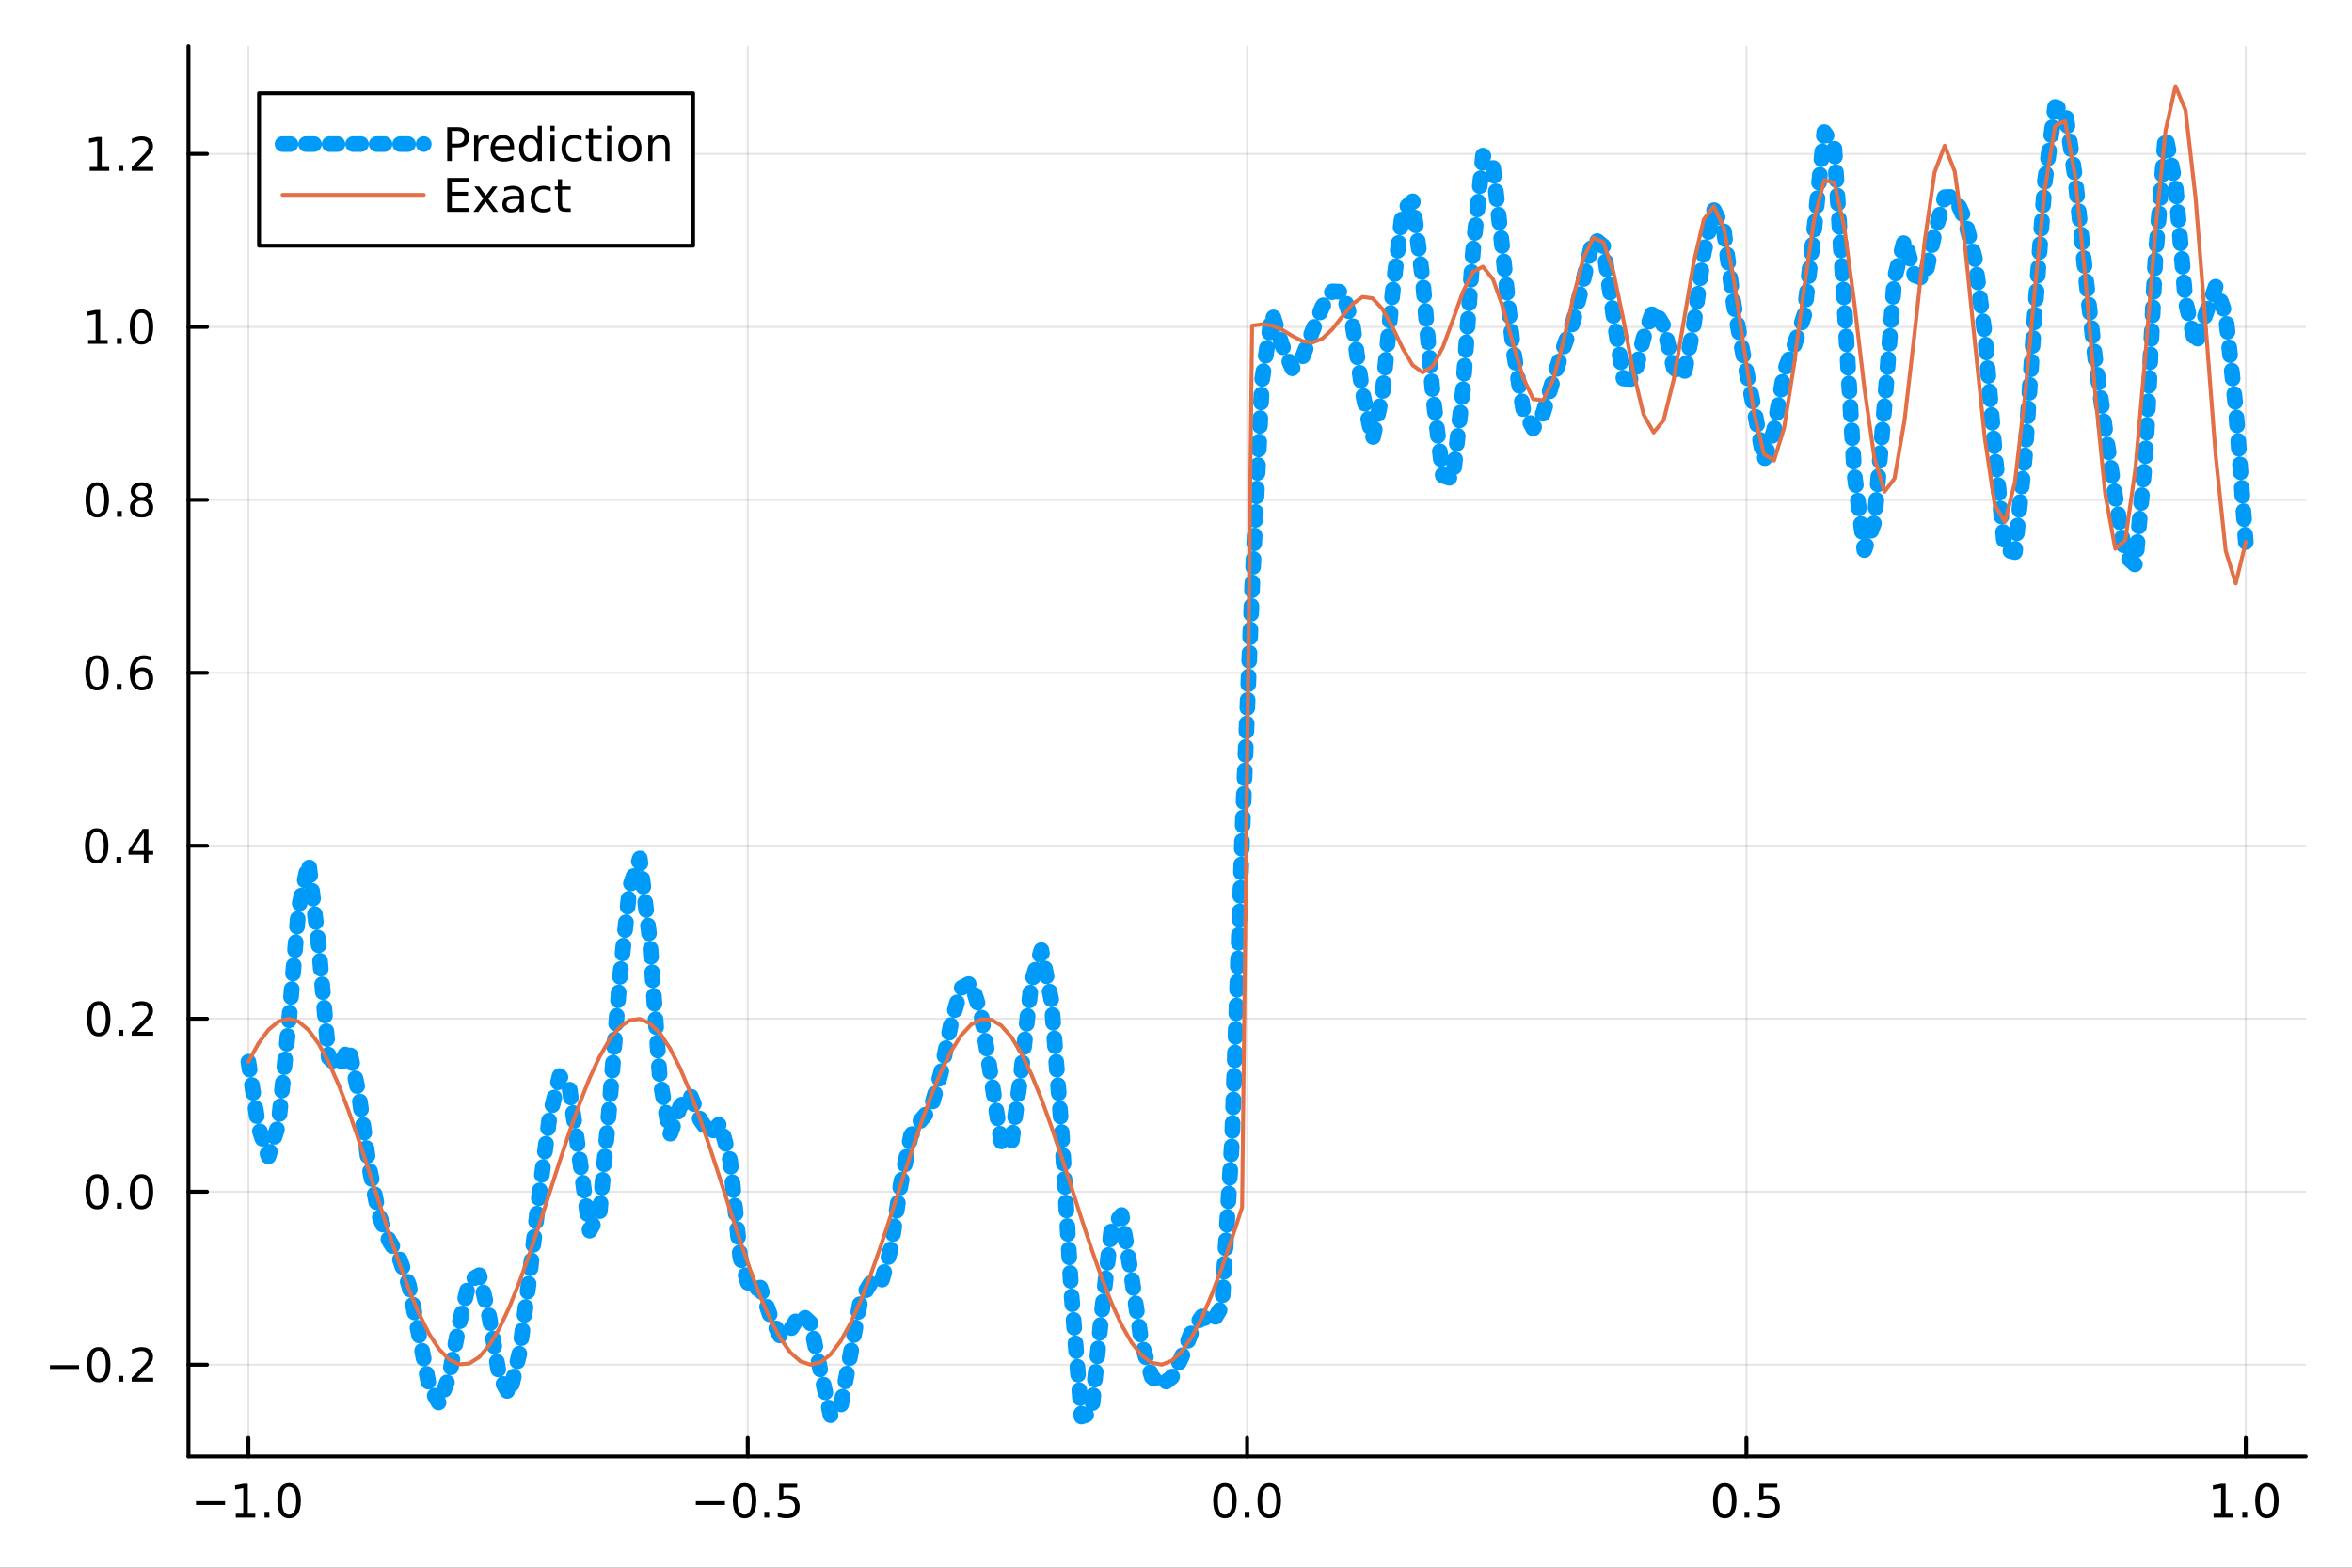 <?xml version="1.0" encoding="utf-8"?>
<svg xmlns="http://www.w3.org/2000/svg" xmlns:xlink="http://www.w3.org/1999/xlink" width="600" height="400" viewBox="0 0 2400 1600">
<rect x="0" y="0" width="2400" height="1600" fill="#333333" stroke="none"/>
<defs>
  <clipPath id="clip200">
    <rect x="0" y="0" width="2400" height="1600"/>
  </clipPath>
</defs>
<path clip-path="url(#clip200)" d="M0 1600 L2400 1600 L2400 0 L0 0  Z" fill="#ffffff" fill-rule="evenodd" fill-opacity="1"/>
<defs>
  <clipPath id="clip201">
    <rect x="480" y="0" width="1681" height="1600"/>
  </clipPath>
</defs>
<path clip-path="url(#clip200)" d="M192.339 1486.45 L2352.76 1486.45 L2352.76 47.244 L192.339 47.244  Z" fill="#ffffff" fill-rule="evenodd" fill-opacity="1"/>
<defs>
  <clipPath id="clip202">
    <rect x="192" y="47" width="2161" height="1440"/>
  </clipPath>
</defs>
<polyline clip-path="url(#clip202)" style="stroke:#000000; stroke-linecap:round; stroke-linejoin:round; stroke-width:2; stroke-opacity:0.1; fill:none" points="253.483,1486.45 253.483,47.244 "/>
<polyline clip-path="url(#clip202)" style="stroke:#000000; stroke-linecap:round; stroke-linejoin:round; stroke-width:2; stroke-opacity:0.1; fill:none" points="763.015,1486.45 763.015,47.244 "/>
<polyline clip-path="url(#clip202)" style="stroke:#000000; stroke-linecap:round; stroke-linejoin:round; stroke-width:2; stroke-opacity:0.1; fill:none" points="1272.55,1486.45 1272.55,47.244 "/>
<polyline clip-path="url(#clip202)" style="stroke:#000000; stroke-linecap:round; stroke-linejoin:round; stroke-width:2; stroke-opacity:0.1; fill:none" points="1782.08,1486.45 1782.08,47.244 "/>
<polyline clip-path="url(#clip202)" style="stroke:#000000; stroke-linecap:round; stroke-linejoin:round; stroke-width:2; stroke-opacity:0.1; fill:none" points="2291.61,1486.45 2291.61,47.244 "/>
<polyline clip-path="url(#clip200)" style="stroke:#000000; stroke-linecap:round; stroke-linejoin:round; stroke-width:4; stroke-opacity:1; fill:none" points="192.339,1486.45 2352.76,1486.45 "/>
<polyline clip-path="url(#clip200)" style="stroke:#000000; stroke-linecap:round; stroke-linejoin:round; stroke-width:4; stroke-opacity:1; fill:none" points="253.483,1486.45 253.483,1467.55 "/>
<polyline clip-path="url(#clip200)" style="stroke:#000000; stroke-linecap:round; stroke-linejoin:round; stroke-width:4; stroke-opacity:1; fill:none" points="763.015,1486.45 763.015,1467.55 "/>
<polyline clip-path="url(#clip200)" style="stroke:#000000; stroke-linecap:round; stroke-linejoin:round; stroke-width:4; stroke-opacity:1; fill:none" points="1272.55,1486.45 1272.55,1467.55 "/>
<polyline clip-path="url(#clip200)" style="stroke:#000000; stroke-linecap:round; stroke-linejoin:round; stroke-width:4; stroke-opacity:1; fill:none" points="1782.08,1486.45 1782.08,1467.55 "/>
<polyline clip-path="url(#clip200)" style="stroke:#000000; stroke-linecap:round; stroke-linejoin:round; stroke-width:4; stroke-opacity:1; fill:none" points="2291.61,1486.45 2291.61,1467.55 "/>
<path clip-path="url(#clip200)" d="M200.011 1532.02 L229.686 1532.02 L229.686 1535.95 L200.011 1535.95 L200.011 1532.02 Z" fill="#000000" fill-rule="nonzero" fill-opacity="1" /><path clip-path="url(#clip200)" d="M240.589 1544.91 L248.228 1544.91 L248.228 1518.55 L239.918 1520.21 L239.918 1515.95 L248.182 1514.29 L252.858 1514.29 L252.858 1544.91 L260.497 1544.91 L260.497 1548.85 L240.589 1548.85 L240.589 1544.91 Z" fill="#000000" fill-rule="nonzero" fill-opacity="1" /><path clip-path="url(#clip200)" d="M269.941 1542.97 L274.825 1542.97 L274.825 1548.85 L269.941 1548.85 L269.941 1542.97 Z" fill="#000000" fill-rule="nonzero" fill-opacity="1" /><path clip-path="url(#clip200)" d="M295.01 1517.37 Q291.399 1517.37 289.57 1520.93 Q287.765 1524.47 287.765 1531.6 Q287.765 1538.71 289.57 1542.27 Q291.399 1545.82 295.01 1545.82 Q298.644 1545.82 300.45 1542.27 Q302.279 1538.71 302.279 1531.6 Q302.279 1524.47 300.45 1520.93 Q298.644 1517.37 295.01 1517.37 M295.01 1513.66 Q300.82 1513.66 303.876 1518.27 Q306.955 1522.85 306.955 1531.6 Q306.955 1540.33 303.876 1544.94 Q300.82 1549.52 295.01 1549.52 Q289.2 1549.52 286.121 1544.94 Q283.066 1540.33 283.066 1531.6 Q283.066 1522.85 286.121 1518.27 Q289.2 1513.66 295.01 1513.66 Z" fill="#000000" fill-rule="nonzero" fill-opacity="1" /><path clip-path="url(#clip200)" d="M710.041 1532.02 L739.717 1532.02 L739.717 1535.95 L710.041 1535.95 L710.041 1532.02 Z" fill="#000000" fill-rule="nonzero" fill-opacity="1" /><path clip-path="url(#clip200)" d="M759.809 1517.37 Q756.198 1517.37 754.369 1520.93 Q752.564 1524.47 752.564 1531.6 Q752.564 1538.71 754.369 1542.27 Q756.198 1545.82 759.809 1545.82 Q763.443 1545.82 765.249 1542.27 Q767.077 1538.71 767.077 1531.6 Q767.077 1524.47 765.249 1520.93 Q763.443 1517.37 759.809 1517.37 M759.809 1513.66 Q765.619 1513.66 768.675 1518.27 Q771.753 1522.85 771.753 1531.6 Q771.753 1540.33 768.675 1544.94 Q765.619 1549.52 759.809 1549.52 Q753.999 1549.52 750.92 1544.94 Q747.865 1540.33 747.865 1531.6 Q747.865 1522.85 750.92 1518.27 Q753.999 1513.66 759.809 1513.66 Z" fill="#000000" fill-rule="nonzero" fill-opacity="1" /><path clip-path="url(#clip200)" d="M779.971 1542.97 L784.855 1542.97 L784.855 1548.85 L779.971 1548.85 L779.971 1542.97 Z" fill="#000000" fill-rule="nonzero" fill-opacity="1" /><path clip-path="url(#clip200)" d="M795.087 1514.29 L813.443 1514.29 L813.443 1518.22 L799.369 1518.22 L799.369 1526.7 Q800.387 1526.35 801.406 1526.19 Q802.425 1526 803.443 1526 Q809.23 1526 812.61 1529.17 Q815.989 1532.34 815.989 1537.76 Q815.989 1543.34 812.517 1546.44 Q809.045 1549.52 802.725 1549.52 Q800.55 1549.52 798.281 1549.15 Q796.036 1548.78 793.628 1548.04 L793.628 1543.34 Q795.712 1544.47 797.934 1545.03 Q800.156 1545.58 802.633 1545.58 Q806.637 1545.58 808.975 1543.48 Q811.313 1541.37 811.313 1537.76 Q811.313 1534.15 808.975 1532.04 Q806.637 1529.94 802.633 1529.94 Q800.758 1529.94 798.883 1530.35 Q797.031 1530.77 795.087 1531.65 L795.087 1514.29 Z" fill="#000000" fill-rule="nonzero" fill-opacity="1" /><path clip-path="url(#clip200)" d="M1249.93 1517.37 Q1246.32 1517.37 1244.49 1520.93 Q1242.69 1524.47 1242.69 1531.6 Q1242.69 1538.71 1244.49 1542.27 Q1246.32 1545.82 1249.93 1545.82 Q1253.57 1545.82 1255.37 1542.27 Q1257.2 1538.71 1257.2 1531.6 Q1257.2 1524.47 1255.37 1520.93 Q1253.57 1517.37 1249.93 1517.37 M1249.93 1513.66 Q1255.74 1513.66 1258.8 1518.27 Q1261.88 1522.85 1261.88 1531.6 Q1261.88 1540.33 1258.8 1544.94 Q1255.74 1549.52 1249.93 1549.52 Q1244.12 1549.52 1241.04 1544.94 Q1237.99 1540.33 1237.99 1531.6 Q1237.99 1522.85 1241.04 1518.27 Q1244.12 1513.66 1249.93 1513.66 Z" fill="#000000" fill-rule="nonzero" fill-opacity="1" /><path clip-path="url(#clip200)" d="M1270.09 1542.97 L1274.98 1542.97 L1274.98 1548.85 L1270.09 1548.85 L1270.09 1542.97 Z" fill="#000000" fill-rule="nonzero" fill-opacity="1" /><path clip-path="url(#clip200)" d="M1295.16 1517.37 Q1291.55 1517.37 1289.72 1520.93 Q1287.92 1524.47 1287.92 1531.6 Q1287.92 1538.71 1289.72 1542.27 Q1291.55 1545.82 1295.16 1545.82 Q1298.8 1545.82 1300.6 1542.27 Q1302.43 1538.71 1302.43 1531.6 Q1302.43 1524.47 1300.6 1520.93 Q1298.8 1517.37 1295.16 1517.37 M1295.16 1513.66 Q1300.97 1513.66 1304.03 1518.27 Q1307.11 1522.85 1307.11 1531.6 Q1307.11 1540.33 1304.03 1544.94 Q1300.97 1549.52 1295.16 1549.52 Q1289.35 1549.52 1286.27 1544.94 Q1283.22 1540.33 1283.22 1531.6 Q1283.22 1522.85 1286.27 1518.27 Q1289.35 1513.66 1295.16 1513.66 Z" fill="#000000" fill-rule="nonzero" fill-opacity="1" /><path clip-path="url(#clip200)" d="M1759.96 1517.37 Q1756.35 1517.37 1754.52 1520.93 Q1752.72 1524.47 1752.72 1531.6 Q1752.72 1538.71 1754.52 1542.27 Q1756.35 1545.82 1759.96 1545.82 Q1763.6 1545.82 1765.4 1542.27 Q1767.23 1538.71 1767.23 1531.6 Q1767.23 1524.47 1765.4 1520.93 Q1763.6 1517.37 1759.96 1517.37 M1759.96 1513.66 Q1765.77 1513.66 1768.83 1518.27 Q1771.91 1522.85 1771.91 1531.6 Q1771.91 1540.33 1768.83 1544.94 Q1765.77 1549.52 1759.96 1549.52 Q1754.15 1549.52 1751.07 1544.94 Q1748.02 1540.33 1748.02 1531.6 Q1748.02 1522.85 1751.07 1518.27 Q1754.15 1513.66 1759.96 1513.66 Z" fill="#000000" fill-rule="nonzero" fill-opacity="1" /><path clip-path="url(#clip200)" d="M1780.12 1542.97 L1785.01 1542.97 L1785.01 1548.85 L1780.12 1548.85 L1780.12 1542.97 Z" fill="#000000" fill-rule="nonzero" fill-opacity="1" /><path clip-path="url(#clip200)" d="M1795.24 1514.29 L1813.6 1514.29 L1813.6 1518.22 L1799.52 1518.22 L1799.52 1526.7 Q1800.54 1526.35 1801.56 1526.19 Q1802.58 1526 1803.6 1526 Q1809.38 1526 1812.76 1529.17 Q1816.14 1532.34 1816.14 1537.76 Q1816.14 1543.34 1812.67 1546.44 Q1809.2 1549.52 1802.88 1549.52 Q1800.7 1549.52 1798.43 1549.15 Q1796.19 1548.78 1793.78 1548.04 L1793.78 1543.34 Q1795.86 1544.47 1798.09 1545.03 Q1800.31 1545.58 1802.79 1545.58 Q1806.79 1545.58 1809.13 1543.48 Q1811.47 1541.37 1811.47 1537.76 Q1811.47 1534.15 1809.13 1532.04 Q1806.79 1529.94 1802.79 1529.94 Q1800.91 1529.94 1799.04 1530.35 Q1797.18 1530.77 1795.24 1531.65 L1795.24 1514.29 Z" fill="#000000" fill-rule="nonzero" fill-opacity="1" /><path clip-path="url(#clip200)" d="M2258.76 1544.91 L2266.4 1544.91 L2266.4 1518.55 L2258.09 1520.21 L2258.09 1515.95 L2266.36 1514.29 L2271.03 1514.29 L2271.03 1544.91 L2278.67 1544.91 L2278.67 1548.85 L2258.76 1548.85 L2258.76 1544.91 Z" fill="#000000" fill-rule="nonzero" fill-opacity="1" /><path clip-path="url(#clip200)" d="M2288.12 1542.97 L2293 1542.97 L2293 1548.85 L2288.12 1548.85 L2288.12 1542.97 Z" fill="#000000" fill-rule="nonzero" fill-opacity="1" /><path clip-path="url(#clip200)" d="M2313.19 1517.37 Q2309.57 1517.37 2307.75 1520.93 Q2305.94 1524.47 2305.94 1531.6 Q2305.94 1538.71 2307.75 1542.27 Q2309.57 1545.82 2313.19 1545.82 Q2316.82 1545.82 2318.63 1542.27 Q2320.45 1538.71 2320.45 1531.6 Q2320.45 1524.47 2318.63 1520.93 Q2316.82 1517.37 2313.19 1517.37 M2313.19 1513.66 Q2319 1513.66 2322.05 1518.27 Q2325.13 1522.85 2325.13 1531.6 Q2325.13 1540.33 2322.05 1544.94 Q2319 1549.52 2313.19 1549.52 Q2307.38 1549.52 2304.3 1544.94 Q2301.24 1540.33 2301.24 1531.6 Q2301.24 1522.85 2304.3 1518.27 Q2307.38 1513.66 2313.19 1513.66 Z" fill="#000000" fill-rule="nonzero" fill-opacity="1" /><polyline clip-path="url(#clip202)" style="stroke:#000000; stroke-linecap:round; stroke-linejoin:round; stroke-width:2; stroke-opacity:0.1; fill:none" points="192.339,1392.81 2352.76,1392.81 "/>
<polyline clip-path="url(#clip202)" style="stroke:#000000; stroke-linecap:round; stroke-linejoin:round; stroke-width:2; stroke-opacity:0.1; fill:none" points="192.339,1216.28 2352.76,1216.28 "/>
<polyline clip-path="url(#clip202)" style="stroke:#000000; stroke-linecap:round; stroke-linejoin:round; stroke-width:2; stroke-opacity:0.1; fill:none" points="192.339,1039.75 2352.76,1039.75 "/>
<polyline clip-path="url(#clip202)" style="stroke:#000000; stroke-linecap:round; stroke-linejoin:round; stroke-width:2; stroke-opacity:0.1; fill:none" points="192.339,863.218 2352.76,863.218 "/>
<polyline clip-path="url(#clip202)" style="stroke:#000000; stroke-linecap:round; stroke-linejoin:round; stroke-width:2; stroke-opacity:0.1; fill:none" points="192.339,686.688 2352.76,686.688 "/>
<polyline clip-path="url(#clip202)" style="stroke:#000000; stroke-linecap:round; stroke-linejoin:round; stroke-width:2; stroke-opacity:0.1; fill:none" points="192.339,510.159 2352.76,510.159 "/>
<polyline clip-path="url(#clip202)" style="stroke:#000000; stroke-linecap:round; stroke-linejoin:round; stroke-width:2; stroke-opacity:0.1; fill:none" points="192.339,333.63 2352.76,333.63 "/>
<polyline clip-path="url(#clip202)" style="stroke:#000000; stroke-linecap:round; stroke-linejoin:round; stroke-width:2; stroke-opacity:0.1; fill:none" points="192.339,157.101 2352.76,157.101 "/>
<polyline clip-path="url(#clip200)" style="stroke:#000000; stroke-linecap:round; stroke-linejoin:round; stroke-width:4; stroke-opacity:1; fill:none" points="192.339,1486.45 192.339,47.244 "/>
<polyline clip-path="url(#clip200)" style="stroke:#000000; stroke-linecap:round; stroke-linejoin:round; stroke-width:4; stroke-opacity:1; fill:none" points="192.339,1392.81 211.236,1392.81 "/>
<polyline clip-path="url(#clip200)" style="stroke:#000000; stroke-linecap:round; stroke-linejoin:round; stroke-width:4; stroke-opacity:1; fill:none" points="192.339,1216.28 211.236,1216.28 "/>
<polyline clip-path="url(#clip200)" style="stroke:#000000; stroke-linecap:round; stroke-linejoin:round; stroke-width:4; stroke-opacity:1; fill:none" points="192.339,1039.75 211.236,1039.75 "/>
<polyline clip-path="url(#clip200)" style="stroke:#000000; stroke-linecap:round; stroke-linejoin:round; stroke-width:4; stroke-opacity:1; fill:none" points="192.339,863.218 211.236,863.218 "/>
<polyline clip-path="url(#clip200)" style="stroke:#000000; stroke-linecap:round; stroke-linejoin:round; stroke-width:4; stroke-opacity:1; fill:none" points="192.339,686.688 211.236,686.688 "/>
<polyline clip-path="url(#clip200)" style="stroke:#000000; stroke-linecap:round; stroke-linejoin:round; stroke-width:4; stroke-opacity:1; fill:none" points="192.339,510.159 211.236,510.159 "/>
<polyline clip-path="url(#clip200)" style="stroke:#000000; stroke-linecap:round; stroke-linejoin:round; stroke-width:4; stroke-opacity:1; fill:none" points="192.339,333.63 211.236,333.63 "/>
<polyline clip-path="url(#clip200)" style="stroke:#000000; stroke-linecap:round; stroke-linejoin:round; stroke-width:4; stroke-opacity:1; fill:none" points="192.339,157.101 211.236,157.101 "/>
<path clip-path="url(#clip200)" d="M50.992 1393.26 L80.668 1393.26 L80.668 1397.19 L50.992 1397.19 L50.992 1393.26 Z" fill="#000000" fill-rule="nonzero" fill-opacity="1" /><path clip-path="url(#clip200)" d="M100.76 1378.6 Q97.149 1378.6 95.321 1382.17 Q93.515 1385.71 93.515 1392.84 Q93.515 1399.95 95.321 1403.51 Q97.149 1407.05 100.76 1407.05 Q104.395 1407.05 106.2 1403.51 Q108.029 1399.95 108.029 1392.84 Q108.029 1385.71 106.2 1382.17 Q104.395 1378.6 100.76 1378.6 M100.76 1374.9 Q106.571 1374.9 109.626 1379.51 Q112.705 1384.09 112.705 1392.84 Q112.705 1401.57 109.626 1406.17 Q106.571 1410.76 100.76 1410.76 Q94.95 1410.76 91.871 1406.17 Q88.816 1401.57 88.816 1392.84 Q88.816 1384.09 91.871 1379.51 Q94.95 1374.9 100.76 1374.9 Z" fill="#000000" fill-rule="nonzero" fill-opacity="1" /><path clip-path="url(#clip200)" d="M120.922 1404.21 L125.807 1404.21 L125.807 1410.09 L120.922 1410.09 L120.922 1404.21 Z" fill="#000000" fill-rule="nonzero" fill-opacity="1" /><path clip-path="url(#clip200)" d="M140.019 1406.15 L156.339 1406.15 L156.339 1410.09 L134.394 1410.09 L134.394 1406.15 Q137.056 1403.4 141.64 1398.77 Q146.246 1394.11 147.427 1392.77 Q149.672 1390.25 150.552 1388.51 Q151.455 1386.75 151.455 1385.06 Q151.455 1382.31 149.51 1380.57 Q147.589 1378.84 144.487 1378.84 Q142.288 1378.84 139.834 1379.6 Q137.404 1380.36 134.626 1381.91 L134.626 1377.19 Q137.45 1376.06 139.904 1375.48 Q142.357 1374.9 144.394 1374.9 Q149.765 1374.9 152.959 1377.59 Q156.154 1380.27 156.154 1384.76 Q156.154 1386.89 155.343 1388.81 Q154.556 1390.71 152.45 1393.3 Q151.871 1393.97 148.769 1397.19 Q145.668 1400.39 140.019 1406.15 Z" fill="#000000" fill-rule="nonzero" fill-opacity="1" /><path clip-path="url(#clip200)" d="M99.163 1202.07 Q95.552 1202.07 93.723 1205.64 Q91.918 1209.18 91.918 1216.31 Q91.918 1223.42 93.723 1226.98 Q95.552 1230.52 99.163 1230.52 Q102.797 1230.52 104.603 1226.98 Q106.432 1223.42 106.432 1216.31 Q106.432 1209.18 104.603 1205.64 Q102.797 1202.07 99.163 1202.07 M99.163 1198.37 Q104.973 1198.37 108.029 1202.98 Q111.108 1207.56 111.108 1216.31 Q111.108 1225.04 108.029 1229.64 Q104.973 1234.23 99.163 1234.23 Q93.353 1234.23 90.274 1229.64 Q87.219 1225.04 87.219 1216.31 Q87.219 1207.56 90.274 1202.98 Q93.353 1198.37 99.163 1198.37 Z" fill="#000000" fill-rule="nonzero" fill-opacity="1" /><path clip-path="url(#clip200)" d="M119.325 1227.68 L124.209 1227.68 L124.209 1233.56 L119.325 1233.56 L119.325 1227.68 Z" fill="#000000" fill-rule="nonzero" fill-opacity="1" /><path clip-path="url(#clip200)" d="M144.394 1202.07 Q140.783 1202.07 138.955 1205.64 Q137.149 1209.18 137.149 1216.31 Q137.149 1223.42 138.955 1226.98 Q140.783 1230.52 144.394 1230.52 Q148.029 1230.52 149.834 1226.98 Q151.663 1223.42 151.663 1216.31 Q151.663 1209.18 149.834 1205.64 Q148.029 1202.07 144.394 1202.07 M144.394 1198.37 Q150.205 1198.37 153.26 1202.98 Q156.339 1207.56 156.339 1216.31 Q156.339 1225.04 153.26 1229.64 Q150.205 1234.23 144.394 1234.23 Q138.584 1234.23 135.506 1229.64 Q132.45 1225.04 132.45 1216.31 Q132.45 1207.56 135.506 1202.98 Q138.584 1198.37 144.394 1198.37 Z" fill="#000000" fill-rule="nonzero" fill-opacity="1" /><path clip-path="url(#clip200)" d="M100.76 1025.55 Q97.149 1025.55 95.321 1029.11 Q93.515 1032.65 93.515 1039.78 Q93.515 1046.89 95.321 1050.45 Q97.149 1053.99 100.76 1053.99 Q104.395 1053.99 106.2 1050.45 Q108.029 1046.89 108.029 1039.78 Q108.029 1032.65 106.2 1029.11 Q104.395 1025.55 100.76 1025.55 M100.76 1021.84 Q106.571 1021.84 109.626 1026.45 Q112.705 1031.03 112.705 1039.78 Q112.705 1048.51 109.626 1053.11 Q106.571 1057.7 100.76 1057.7 Q94.95 1057.7 91.871 1053.11 Q88.816 1048.51 88.816 1039.78 Q88.816 1031.03 91.871 1026.45 Q94.95 1021.84 100.76 1021.84 Z" fill="#000000" fill-rule="nonzero" fill-opacity="1" /><path clip-path="url(#clip200)" d="M120.922 1051.15 L125.807 1051.15 L125.807 1057.03 L120.922 1057.03 L120.922 1051.15 Z" fill="#000000" fill-rule="nonzero" fill-opacity="1" /><path clip-path="url(#clip200)" d="M140.019 1053.09 L156.339 1053.09 L156.339 1057.03 L134.394 1057.03 L134.394 1053.09 Q137.056 1050.34 141.64 1045.71 Q146.246 1041.05 147.427 1039.71 Q149.672 1037.19 150.552 1035.45 Q151.455 1033.69 151.455 1032 Q151.455 1029.25 149.51 1027.51 Q147.589 1025.78 144.487 1025.78 Q142.288 1025.78 139.834 1026.54 Q137.404 1027.3 134.626 1028.86 L134.626 1024.13 Q137.45 1023 139.904 1022.42 Q142.357 1021.84 144.394 1021.84 Q149.765 1021.84 152.959 1024.53 Q156.154 1027.21 156.154 1031.7 Q156.154 1033.83 155.343 1035.75 Q154.556 1037.65 152.45 1040.24 Q151.871 1040.92 148.769 1044.13 Q145.668 1047.33 140.019 1053.09 Z" fill="#000000" fill-rule="nonzero" fill-opacity="1" /><path clip-path="url(#clip200)" d="M98.677 849.016 Q95.066 849.016 93.237 852.581 Q91.432 856.123 91.432 863.252 Q91.432 870.359 93.237 873.924 Q95.066 877.465 98.677 877.465 Q102.311 877.465 104.117 873.924 Q105.946 870.359 105.946 863.252 Q105.946 856.123 104.117 852.581 Q102.311 849.016 98.677 849.016 M98.677 845.313 Q104.487 845.313 107.543 849.919 Q110.621 854.502 110.621 863.252 Q110.621 871.979 107.543 876.586 Q104.487 881.169 98.677 881.169 Q92.867 881.169 89.788 876.586 Q86.733 871.979 86.733 863.252 Q86.733 854.502 89.788 849.919 Q92.867 845.313 98.677 845.313 Z" fill="#000000" fill-rule="nonzero" fill-opacity="1" /><path clip-path="url(#clip200)" d="M118.839 874.618 L123.723 874.618 L123.723 880.498 L118.839 880.498 L118.839 874.618 Z" fill="#000000" fill-rule="nonzero" fill-opacity="1" /><path clip-path="url(#clip200)" d="M146.756 850.012 L134.95 868.461 L146.756 868.461 L146.756 850.012 M145.529 845.938 L151.408 845.938 L151.408 868.461 L156.339 868.461 L156.339 872.349 L151.408 872.349 L151.408 880.498 L146.756 880.498 L146.756 872.349 L131.154 872.349 L131.154 867.836 L145.529 845.938 Z" fill="#000000" fill-rule="nonzero" fill-opacity="1" /><path clip-path="url(#clip200)" d="M99.001 672.487 Q95.39 672.487 93.561 676.052 Q91.756 679.593 91.756 686.723 Q91.756 693.829 93.561 697.394 Q95.39 700.936 99.001 700.936 Q102.635 700.936 104.441 697.394 Q106.27 693.829 106.27 686.723 Q106.27 679.593 104.441 676.052 Q102.635 672.487 99.001 672.487 M99.001 668.783 Q104.811 668.783 107.867 673.39 Q110.946 677.973 110.946 686.723 Q110.946 695.45 107.867 700.056 Q104.811 704.64 99.001 704.64 Q93.191 704.64 90.112 700.056 Q87.057 695.45 87.057 686.723 Q87.057 677.973 90.112 673.39 Q93.191 668.783 99.001 668.783 Z" fill="#000000" fill-rule="nonzero" fill-opacity="1" /><path clip-path="url(#clip200)" d="M119.163 698.089 L124.047 698.089 L124.047 703.968 L119.163 703.968 L119.163 698.089 Z" fill="#000000" fill-rule="nonzero" fill-opacity="1" /><path clip-path="url(#clip200)" d="M144.811 684.825 Q141.663 684.825 139.811 686.978 Q137.982 689.13 137.982 692.88 Q137.982 696.607 139.811 698.783 Q141.663 700.936 144.811 700.936 Q147.959 700.936 149.788 698.783 Q151.64 696.607 151.64 692.88 Q151.64 689.13 149.788 686.978 Q147.959 684.825 144.811 684.825 M154.093 670.172 L154.093 674.431 Q152.334 673.598 150.529 673.158 Q148.746 672.718 146.987 672.718 Q142.357 672.718 139.904 675.843 Q137.473 678.968 137.126 685.288 Q138.492 683.274 140.552 682.209 Q142.612 681.121 145.089 681.121 Q150.297 681.121 153.306 684.293 Q156.339 687.441 156.339 692.88 Q156.339 698.204 153.191 701.422 Q150.043 704.64 144.811 704.64 Q138.816 704.64 135.644 700.056 Q132.473 695.45 132.473 686.723 Q132.473 678.529 136.362 673.668 Q140.251 668.783 146.802 668.783 Q148.561 668.783 150.343 669.131 Q152.149 669.478 154.093 670.172 Z" fill="#000000" fill-rule="nonzero" fill-opacity="1" /><path clip-path="url(#clip200)" d="M99.256 495.958 Q95.645 495.958 93.816 499.523 Q92.01 503.064 92.01 510.194 Q92.01 517.3 93.816 520.865 Q95.645 524.407 99.256 524.407 Q102.89 524.407 104.696 520.865 Q106.524 517.3 106.524 510.194 Q106.524 503.064 104.696 499.523 Q102.89 495.958 99.256 495.958 M99.256 492.254 Q105.066 492.254 108.121 496.861 Q111.2 501.444 111.2 510.194 Q111.2 518.921 108.121 523.527 Q105.066 528.11 99.256 528.11 Q93.446 528.11 90.367 523.527 Q87.311 518.921 87.311 510.194 Q87.311 501.444 90.367 496.861 Q93.446 492.254 99.256 492.254 Z" fill="#000000" fill-rule="nonzero" fill-opacity="1" /><path clip-path="url(#clip200)" d="M119.418 521.559 L124.302 521.559 L124.302 527.439 L119.418 527.439 L119.418 521.559 Z" fill="#000000" fill-rule="nonzero" fill-opacity="1" /><path clip-path="url(#clip200)" d="M144.487 511.027 Q141.154 511.027 139.232 512.81 Q137.334 514.592 137.334 517.717 Q137.334 520.842 139.232 522.624 Q141.154 524.407 144.487 524.407 Q147.82 524.407 149.742 522.624 Q151.663 520.819 151.663 517.717 Q151.663 514.592 149.742 512.81 Q147.843 511.027 144.487 511.027 M139.811 509.036 Q136.802 508.296 135.112 506.236 Q133.445 504.175 133.445 501.212 Q133.445 497.069 136.385 494.661 Q139.348 492.254 144.487 492.254 Q149.649 492.254 152.589 494.661 Q155.529 497.069 155.529 501.212 Q155.529 504.175 153.839 506.236 Q152.172 508.296 149.186 509.036 Q152.566 509.823 154.441 512.115 Q156.339 514.407 156.339 517.717 Q156.339 522.74 153.26 525.425 Q150.205 528.11 144.487 528.11 Q138.769 528.11 135.691 525.425 Q132.635 522.74 132.635 517.717 Q132.635 514.407 134.533 512.115 Q136.431 509.823 139.811 509.036 M138.098 501.652 Q138.098 504.337 139.765 505.842 Q141.455 507.347 144.487 507.347 Q147.496 507.347 149.186 505.842 Q150.899 504.337 150.899 501.652 Q150.899 498.967 149.186 497.462 Q147.496 495.958 144.487 495.958 Q141.455 495.958 139.765 497.462 Q138.098 498.967 138.098 501.652 Z" fill="#000000" fill-rule="nonzero" fill-opacity="1" /><path clip-path="url(#clip200)" d="M89.973 346.975 L97.612 346.975 L97.612 320.609 L89.302 322.276 L89.302 318.017 L97.566 316.35 L102.242 316.35 L102.242 346.975 L109.881 346.975 L109.881 350.91 L89.973 350.91 L89.973 346.975 Z" fill="#000000" fill-rule="nonzero" fill-opacity="1" /><path clip-path="url(#clip200)" d="M119.325 345.03 L124.209 345.03 L124.209 350.91 L119.325 350.91 L119.325 345.03 Z" fill="#000000" fill-rule="nonzero" fill-opacity="1" /><path clip-path="url(#clip200)" d="M144.394 319.429 Q140.783 319.429 138.955 322.993 Q137.149 326.535 137.149 333.665 Q137.149 340.771 138.955 344.336 Q140.783 347.877 144.394 347.877 Q148.029 347.877 149.834 344.336 Q151.663 340.771 151.663 333.665 Q151.663 326.535 149.834 322.993 Q148.029 319.429 144.394 319.429 M144.394 315.725 Q150.205 315.725 153.26 320.331 Q156.339 324.915 156.339 333.665 Q156.339 342.391 153.26 346.998 Q150.205 351.581 144.394 351.581 Q138.584 351.581 135.506 346.998 Q132.45 342.391 132.45 333.665 Q132.45 324.915 135.506 320.331 Q138.584 315.725 144.394 315.725 Z" fill="#000000" fill-rule="nonzero" fill-opacity="1" /><path clip-path="url(#clip200)" d="M91.571 170.445 L99.21 170.445 L99.21 144.08 L90.899 145.747 L90.899 141.487 L99.163 139.821 L103.839 139.821 L103.839 170.445 L111.478 170.445 L111.478 174.381 L91.571 174.381 L91.571 170.445 Z" fill="#000000" fill-rule="nonzero" fill-opacity="1" /><path clip-path="url(#clip200)" d="M120.922 168.501 L125.807 168.501 L125.807 174.381 L120.922 174.381 L120.922 168.501 Z" fill="#000000" fill-rule="nonzero" fill-opacity="1" /><path clip-path="url(#clip200)" d="M140.019 170.445 L156.339 170.445 L156.339 174.381 L134.394 174.381 L134.394 170.445 Q137.056 167.691 141.64 163.061 Q146.246 158.409 147.427 157.066 Q149.672 154.543 150.552 152.807 Q151.455 151.047 151.455 149.358 Q151.455 146.603 149.51 144.867 Q147.589 143.131 144.487 143.131 Q142.288 143.131 139.834 143.895 Q137.404 144.659 134.626 146.209 L134.626 141.487 Q137.45 140.353 139.904 139.774 Q142.357 139.196 144.394 139.196 Q149.765 139.196 152.959 141.881 Q156.154 144.566 156.154 149.057 Q156.154 151.186 155.343 153.108 Q154.556 155.006 152.45 157.598 Q151.871 158.27 148.769 161.487 Q145.668 164.682 140.019 170.445 Z" fill="#000000" fill-rule="nonzero" fill-opacity="1" /><polyline clip-path="url(#clip202)" style="stroke:#009af9; stroke-linecap:round; stroke-linejoin:round; stroke-width:16; stroke-opacity:1; fill:none" stroke-dasharray="8, 16" points="253.483,1083.7 263.725,1150.29 273.966,1180.25 284.208,1147.39 294.45,1047.32 304.692,927.128 314.934,880.157 325.176,965.013 335.418,1079.36 345.659,1089.35 355.901,1069.26 366.143,1116.29 376.385,1189.25 386.627,1240.02 396.869,1265.92 407.111,1282.83 417.352,1311.98 427.594,1362.66 437.836,1414.28 448.078,1432.36 458.32,1404.72 468.562,1351.66 478.803,1307.49 489.045,1301.49 499.287,1343.93 509.529,1404.55 519.771,1423.7 530.013,1381.08 540.255,1303.91 550.497,1217.21 560.738,1140.19 570.98,1098.22 581.222,1111.52 591.464,1182.45 601.706,1256.05 611.948,1237.76 622.19,1125.4 632.431,998.927 642.673,904.946 652.915,876.186 663.157,960.196 673.399,1101.64 683.641,1158.09 693.882,1129.63 704.124,1116.93 714.366,1142.64 724.608,1157.38 734.85,1146.32 745.092,1184.58 755.334,1283.01 765.575,1317.29 775.817,1314.16 786.059,1343.3 796.301,1364.35 806.543,1357.12 816.785,1340.54 827.027,1350.18 837.268,1399.36 847.51,1444.36 857.752,1436.24 867.994,1381.44 878.236,1326.18 888.478,1309.32 898.72,1310.73 908.961,1274.61 919.203,1208.2 929.445,1159.29 939.687,1143.17 949.929,1131.02 960.171,1094.96 970.413,1044.94 980.654,1008.48 990.896,1003.04 1001.14,1034.76 1011.38,1099.71 1021.62,1164.91 1031.86,1168.97 1042.11,1094.13 1052.35,1003.4 1062.59,969.783 1072.83,1020.82 1083.07,1150.42 1093.31,1320.52 1103.56,1445.72 1113.8,1442.12 1124.04,1342.12 1134.28,1252.36 1144.52,1240.06 1154.77,1303.54 1165.01,1370.97 1175.25,1405.19 1185.49,1413.67 1195.73,1405.51 1205.98,1384.53 1216.22,1358.5 1226.46,1343.57 1236.7,1350.13 1246.94,1332.94 1257.18,1163.9 1267.43,856.46 1277.67,600.044 1287.91,387.461 1298.15,319.849 1308.39,352.488 1318.64,375.915 1328.88,365.027 1339.12,338.083 1349.36,313.016 1359.6,297.388 1369.84,297.811 1380.09,330.386 1390.33,400.319 1400.57,448.546 1410.81,401.338 1421.05,298.233 1431.3,214.618 1441.54,205.468 1451.78,285.742 1462.02,401.893 1472.26,485.402 1482.51,488.894 1492.75,398.649 1502.99,257.041 1513.23,158.835 1523.47,169.712 1533.71,259.281 1543.96,355.448 1554.2,417.425 1564.44,437.22 1574.68,421.566 1584.92,387.302 1595.17,355.294 1605.41,327.561 1615.65,286.028 1625.89,242.89 1636.13,251.352 1646.38,322.169 1656.62,386.356 1666.86,387.061 1677.1,344.837 1687.34,315.652 1697.58,332.557 1707.83,375.124 1718.07,383.955 1728.31,332.188 1738.55,258.018 1748.79,213.956 1759.04,234.957 1769.28,311.317 1779.52,366.056 1789.76,416.545 1800,469.999 1810.24,439.195 1820.49,379.566 1830.73,353.016 1840.97,321.808 1851.21,234.798 1861.45,134.821 1871.7,149.419 1881.94,309.931 1892.18,483.137 1902.42,561.44 1912.66,532.655 1922.91,415.067 1933.15,284.104 1943.39,244.499 1953.63,280.888 1963.87,284.752 1974.11,238.094 1984.36,201.249 1994.6,200.793 2004.84,223.564 2015.08,263.35 2025.32,341.325 2035.57,462.317 2045.81,561.005 2056.05,563.493 2066.29,465.374 2076.53,317.872 2086.77,183.899 2097.02,109.14 2107.26,112.338 2117.5,181.149 2127.74,277.494 2137.98,366.224 2148.23,439.219 2158.47,506.905 2168.71,567.148 2178.95,576.446 2189.19,467.096 2199.44,263.413 2209.68,137.873 2219.92,188.869 2230.16,307.452 2240.4,352.061 2250.64,320.76 2260.89,292.538 2271.13,321.567 2281.37,415.835 2291.61,553.226 "/>
<polyline clip-path="url(#clip202)" style="stroke:#e26f46; stroke-linecap:round; stroke-linejoin:round; stroke-width:4; stroke-opacity:1; fill:none" points="253.483,1083.7 263.725,1064.9 273.966,1051.03 284.208,1042.55 294.45,1039.75 304.692,1042.7 314.934,1051.32 325.176,1065.33 335.418,1084.26 345.659,1107.5 355.901,1134.29 366.143,1163.76 376.385,1194.94 386.627,1226.81 396.869,1258.34 407.111,1288.5 417.352,1316.31 427.594,1340.84 437.836,1361.32 448.078,1377.05 458.32,1387.54 468.562,1392.45 478.803,1391.6 489.045,1385.03 499.287,1372.95 509.529,1355.76 519.771,1334.01 530.013,1308.43 540.255,1279.83 550.497,1249.16 560.738,1217.42 570.98,1185.64 581.222,1154.86 591.464,1126.09 601.706,1100.26 611.948,1078.21 622.19,1060.67 632.431,1048.21 642.673,1041.24 652.915,1039.97 663.157,1044.47 673.399,1054.57 683.641,1069.94 693.882,1090.09 704.124,1114.36 714.366,1141.96 724.608,1171.98 734.85,1203.45 745.092,1235.34 755.334,1266.6 765.575,1296.22 775.817,1323.24 786.059,1346.76 796.301,1366.02 806.543,1380.4 816.785,1389.42 827.027,1392.78 837.268,1390.39 847.51,1382.32 857.752,1368.82 867.994,1350.35 878.236,1327.5 888.478,1301.02 898.72,1271.78 908.961,1240.72 919.203,1208.87 929.445,1177.26 939.687,1146.92 949.929,1118.84 960.171,1093.95 970.413,1073.04 980.654,1056.82 990.896,1045.79 1001.14,1040.33 1011.38,1040.62 1021.62,1046.63 1031.86,1058.19 1042.11,1074.9 1052.35,1096.22 1062.59,1121.47 1072.83,1149.81 1083.07,1180.32 1093.31,1212 1103.56,1243.82 1113.8,1274.74 1124.04,1303.76 1134.28,1329.92 1144.52,1352.37 1154.77,1370.37 1165.01,1383.35 1175.25,1390.88 1185.49,1392.71 1195.73,1388.78 1205.98,1379.22 1216.22,1364.34 1226.46,1344.63 1236.7,1320.73 1246.94,1293.42 1257.18,1263.59 1267.43,1232.22 1277.67,332.348 1287.91,330.889 1298.15,332.217 1308.39,336.637 1318.64,342.794 1328.88,348.087 1339.12,349.655 1349.36,345.582 1359.6,335.873 1369.84,322.784 1380.09,310.329 1390.33,303.053 1400.57,304.448 1410.81,315.55 1421.05,334.223 1431.3,355.474 1441.54,372.779 1451.78,380.079 1462.02,373.83 1472.26,354.442 1482.51,326.555 1492.75,297.975 1502.99,277.492 1513.23,272.186 1523.47,285.049 1533.71,313.707 1543.96,350.718 1554.2,385.485 1564.44,407.29 1574.68,408.582 1584.92,387.516 1595.17,348.908 1605.41,303.208 1615.65,263.676 1625.89,242.544 1636.13,247.243 1646.38,277.88 1656.62,326.79 1666.86,380.408 1677.1,423.028 1687.34,441.403 1697.58,428.838 1707.83,387.518 1718.07,328.295 1728.31,267.86 1738.55,224.039 1748.79,210.543 1759.04,232.704 1769.28,285.524 1779.52,354.719 1789.76,420.567 1800,463.527 1810.24,470.035 1820.49,436.747 1830.73,371.93 1840.97,293.455 1851.21,223.881 1861.45,183.967 1871.7,186.49 1881.94,232.196 1892.18,309.163 1902.42,395.878 1912.66,467.247 1922.91,501.854 1933.15,488.377 1943.39,429.241 1953.63,340.329 1963.87,246.746 1974.11,175.724 1984.36,148.708 1994.6,174.889 2004.84,248.153 2015.08,348.438 2025.32,447.208 2035.57,515.576 2045.81,532.748 2056.05,492.33 2066.29,404.583 2076.53,293.865 2086.77,191.876 2097.02,128.583 2107.26,123.42 2117.5,179.344 2127.74,281.562 2137.98,401.416 2148.23,504.411 2158.47,560.143 2168.71,551.269 2178.95,478.873 2189.19,362.574 2199.44,235.228 2209.68,133.651 2219.92,87.976 2230.16,112.72 2240.4,202.214 2250.64,331.817 2260.89,464.69 2271.13,562.264 2281.37,595.432 2291.61,553.226 "/>
<path clip-path="url(#clip200)" d="M264.353 250.738 L707.222 250.738 L707.222 95.218 L264.353 95.218  Z" fill="#ffffff" fill-rule="evenodd" fill-opacity="1"/>
<polyline clip-path="url(#clip200)" style="stroke:#000000; stroke-linecap:round; stroke-linejoin:round; stroke-width:4; stroke-opacity:1; fill:none" points="264.353,250.738 707.222,250.738 707.222,95.218 264.353,95.218 264.353,250.738 "/>
<polyline clip-path="url(#clip200)" style="stroke:#009af9; stroke-linecap:round; stroke-linejoin:round; stroke-width:16; stroke-opacity:1; fill:none" stroke-dasharray="8, 16" points="288.357,147.058 432.385,147.058 "/>
<path clip-path="url(#clip200)" d="M461.066 133.62 L461.066 146.606 L466.945 146.606 Q470.209 146.606 471.992 144.916 Q473.774 143.227 473.774 140.102 Q473.774 137 471.992 135.31 Q470.209 133.62 466.945 133.62 L461.066 133.62 M456.39 129.778 L466.945 129.778 Q472.755 129.778 475.718 132.416 Q478.704 135.032 478.704 140.102 Q478.704 145.217 475.718 147.833 Q472.755 150.449 466.945 150.449 L461.066 150.449 L461.066 164.338 L456.39 164.338 L456.39 129.778 Z" fill="#000000" fill-rule="nonzero" fill-opacity="1" /><path clip-path="url(#clip200)" d="M498.982 142.393 Q498.265 141.977 497.408 141.791 Q496.575 141.583 495.556 141.583 Q491.945 141.583 490.001 143.944 Q488.079 146.282 488.079 150.68 L488.079 164.338 L483.797 164.338 L483.797 138.412 L488.079 138.412 L488.079 142.44 Q489.422 140.078 491.575 138.944 Q493.728 137.787 496.806 137.787 Q497.246 137.787 497.778 137.856 Q498.311 137.903 498.959 138.018 L498.982 142.393 Z" fill="#000000" fill-rule="nonzero" fill-opacity="1" /><path clip-path="url(#clip200)" d="M524.584 150.31 L524.584 152.393 L505.001 152.393 Q505.278 156.791 507.639 159.106 Q510.024 161.398 514.26 161.398 Q516.714 161.398 519.005 160.796 Q521.32 160.194 523.588 158.99 L523.588 163.018 Q521.297 163.99 518.889 164.5 Q516.482 165.009 514.005 165.009 Q507.802 165.009 504.167 161.398 Q500.556 157.787 500.556 151.629 Q500.556 145.264 503.982 141.537 Q507.431 137.787 513.264 137.787 Q518.496 137.787 521.528 141.166 Q524.584 144.523 524.584 150.31 M520.325 149.06 Q520.278 145.565 518.357 143.481 Q516.459 141.398 513.311 141.398 Q509.746 141.398 507.593 143.412 Q505.464 145.426 505.14 149.083 L520.325 149.06 Z" fill="#000000" fill-rule="nonzero" fill-opacity="1" /><path clip-path="url(#clip200)" d="M548.635 142.347 L548.635 128.319 L552.894 128.319 L552.894 164.338 L548.635 164.338 L548.635 160.449 Q547.292 162.763 545.232 163.898 Q543.195 165.009 540.325 165.009 Q535.625 165.009 532.663 161.259 Q529.723 157.509 529.723 151.398 Q529.723 145.287 532.663 141.537 Q535.625 137.787 540.325 137.787 Q543.195 137.787 545.232 138.921 Q547.292 140.032 548.635 142.347 M534.121 151.398 Q534.121 156.097 536.042 158.782 Q537.987 161.444 541.366 161.444 Q544.746 161.444 546.69 158.782 Q548.635 156.097 548.635 151.398 Q548.635 146.699 546.69 144.037 Q544.746 141.352 541.366 141.352 Q537.987 141.352 536.042 144.037 Q534.121 146.699 534.121 151.398 Z" fill="#000000" fill-rule="nonzero" fill-opacity="1" /><path clip-path="url(#clip200)" d="M561.667 138.412 L565.926 138.412 L565.926 164.338 L561.667 164.338 L561.667 138.412 M561.667 128.319 L565.926 128.319 L565.926 133.713 L561.667 133.713 L561.667 128.319 Z" fill="#000000" fill-rule="nonzero" fill-opacity="1" /><path clip-path="url(#clip200)" d="M593.496 139.407 L593.496 143.389 Q591.69 142.393 589.861 141.907 Q588.056 141.398 586.204 141.398 Q582.06 141.398 579.769 144.037 Q577.477 146.652 577.477 151.398 Q577.477 156.143 579.769 158.782 Q582.06 161.398 586.204 161.398 Q588.056 161.398 589.861 160.912 Q591.69 160.402 593.496 159.407 L593.496 163.342 Q591.713 164.176 589.792 164.592 Q587.894 165.009 585.741 165.009 Q579.884 165.009 576.435 161.328 Q572.986 157.648 572.986 151.398 Q572.986 145.055 576.459 141.421 Q579.954 137.787 586.019 137.787 Q587.986 137.787 589.861 138.203 Q591.736 138.597 593.496 139.407 Z" fill="#000000" fill-rule="nonzero" fill-opacity="1" /><path clip-path="url(#clip200)" d="M605.116 131.051 L605.116 138.412 L613.889 138.412 L613.889 141.722 L605.116 141.722 L605.116 155.796 Q605.116 158.967 605.972 159.87 Q606.852 160.773 609.514 160.773 L613.889 160.773 L613.889 164.338 L609.514 164.338 Q604.583 164.338 602.708 162.509 Q600.833 160.657 600.833 155.796 L600.833 141.722 L597.708 141.722 L597.708 138.412 L600.833 138.412 L600.833 131.051 L605.116 131.051 Z" fill="#000000" fill-rule="nonzero" fill-opacity="1" /><path clip-path="url(#clip200)" d="M619.491 138.412 L623.75 138.412 L623.75 164.338 L619.491 164.338 L619.491 138.412 M619.491 128.319 L623.75 128.319 L623.75 133.713 L619.491 133.713 L619.491 128.319 Z" fill="#000000" fill-rule="nonzero" fill-opacity="1" /><path clip-path="url(#clip200)" d="M642.708 141.398 Q639.282 141.398 637.292 144.083 Q635.301 146.745 635.301 151.398 Q635.301 156.051 637.268 158.736 Q639.259 161.398 642.708 161.398 Q646.111 161.398 648.102 158.713 Q650.092 156.027 650.092 151.398 Q650.092 146.791 648.102 144.106 Q646.111 141.398 642.708 141.398 M642.708 137.787 Q648.264 137.787 651.435 141.398 Q654.606 145.009 654.606 151.398 Q654.606 157.764 651.435 161.398 Q648.264 165.009 642.708 165.009 Q637.13 165.009 633.958 161.398 Q630.81 157.764 630.81 151.398 Q630.81 145.009 633.958 141.398 Q637.13 137.787 642.708 137.787 Z" fill="#000000" fill-rule="nonzero" fill-opacity="1" /><path clip-path="url(#clip200)" d="M683.217 148.689 L683.217 164.338 L678.958 164.338 L678.958 148.828 Q678.958 145.148 677.523 143.319 Q676.088 141.49 673.217 141.49 Q669.768 141.49 667.778 143.69 Q665.787 145.889 665.787 149.685 L665.787 164.338 L661.504 164.338 L661.504 138.412 L665.787 138.412 L665.787 142.44 Q667.315 140.102 669.375 138.944 Q671.458 137.787 674.166 137.787 Q678.634 137.787 680.926 140.565 Q683.217 143.319 683.217 148.689 Z" fill="#000000" fill-rule="nonzero" fill-opacity="1" /><polyline clip-path="url(#clip200)" style="stroke:#e26f46; stroke-linecap:round; stroke-linejoin:round; stroke-width:4; stroke-opacity:1; fill:none" points="288.357,198.898 432.385,198.898 "/>
<path clip-path="url(#clip200)" d="M456.39 181.618 L478.242 181.618 L478.242 185.553 L461.066 185.553 L461.066 195.784 L477.524 195.784 L477.524 199.719 L461.066 199.719 L461.066 212.242 L478.658 212.242 L478.658 216.178 L456.39 216.178 L456.39 181.618 Z" fill="#000000" fill-rule="nonzero" fill-opacity="1" /><path clip-path="url(#clip200)" d="M507.709 190.252 L498.334 202.867 L508.195 216.178 L503.172 216.178 L495.626 205.992 L488.079 216.178 L483.056 216.178 L493.126 202.613 L483.913 190.252 L488.936 190.252 L495.811 199.488 L502.686 190.252 L507.709 190.252 Z" fill="#000000" fill-rule="nonzero" fill-opacity="1" /><path clip-path="url(#clip200)" d="M525.996 203.145 Q520.834 203.145 518.843 204.326 Q516.852 205.506 516.852 208.354 Q516.852 210.622 518.334 211.965 Q519.838 213.284 522.408 213.284 Q525.95 213.284 528.079 210.784 Q530.232 208.261 530.232 204.094 L530.232 203.145 L525.996 203.145 M534.491 201.386 L534.491 216.178 L530.232 216.178 L530.232 212.242 Q528.774 214.603 526.598 215.738 Q524.422 216.849 521.274 216.849 Q517.292 216.849 514.931 214.627 Q512.593 212.381 512.593 208.631 Q512.593 204.256 515.51 202.034 Q518.45 199.812 524.26 199.812 L530.232 199.812 L530.232 199.395 Q530.232 196.455 528.288 194.858 Q526.366 193.238 522.871 193.238 Q520.649 193.238 518.542 193.77 Q516.436 194.303 514.491 195.367 L514.491 191.432 Q516.829 190.53 519.028 190.09 Q521.227 189.627 523.311 189.627 Q528.936 189.627 531.713 192.543 Q534.491 195.46 534.491 201.386 Z" fill="#000000" fill-rule="nonzero" fill-opacity="1" /><path clip-path="url(#clip200)" d="M561.922 191.247 L561.922 195.229 Q560.116 194.233 558.287 193.747 Q556.482 193.238 554.63 193.238 Q550.486 193.238 548.195 195.877 Q545.903 198.492 545.903 203.238 Q545.903 207.983 548.195 210.622 Q550.486 213.238 554.63 213.238 Q556.482 213.238 558.287 212.752 Q560.116 212.242 561.922 211.247 L561.922 215.182 Q560.139 216.016 558.218 216.432 Q556.32 216.849 554.167 216.849 Q548.311 216.849 544.862 213.168 Q541.412 209.488 541.412 203.238 Q541.412 196.895 544.885 193.261 Q548.38 189.627 554.445 189.627 Q556.412 189.627 558.287 190.043 Q560.162 190.437 561.922 191.247 Z" fill="#000000" fill-rule="nonzero" fill-opacity="1" /><path clip-path="url(#clip200)" d="M573.542 182.891 L573.542 190.252 L582.315 190.252 L582.315 193.562 L573.542 193.562 L573.542 207.636 Q573.542 210.807 574.398 211.71 Q575.278 212.613 577.94 212.613 L582.315 212.613 L582.315 216.178 L577.94 216.178 Q573.01 216.178 571.135 214.349 Q569.26 212.497 569.26 207.636 L569.26 193.562 L566.135 193.562 L566.135 190.252 L569.26 190.252 L569.26 182.891 L573.542 182.891 Z" fill="#000000" fill-rule="nonzero" fill-opacity="1" /></svg>
